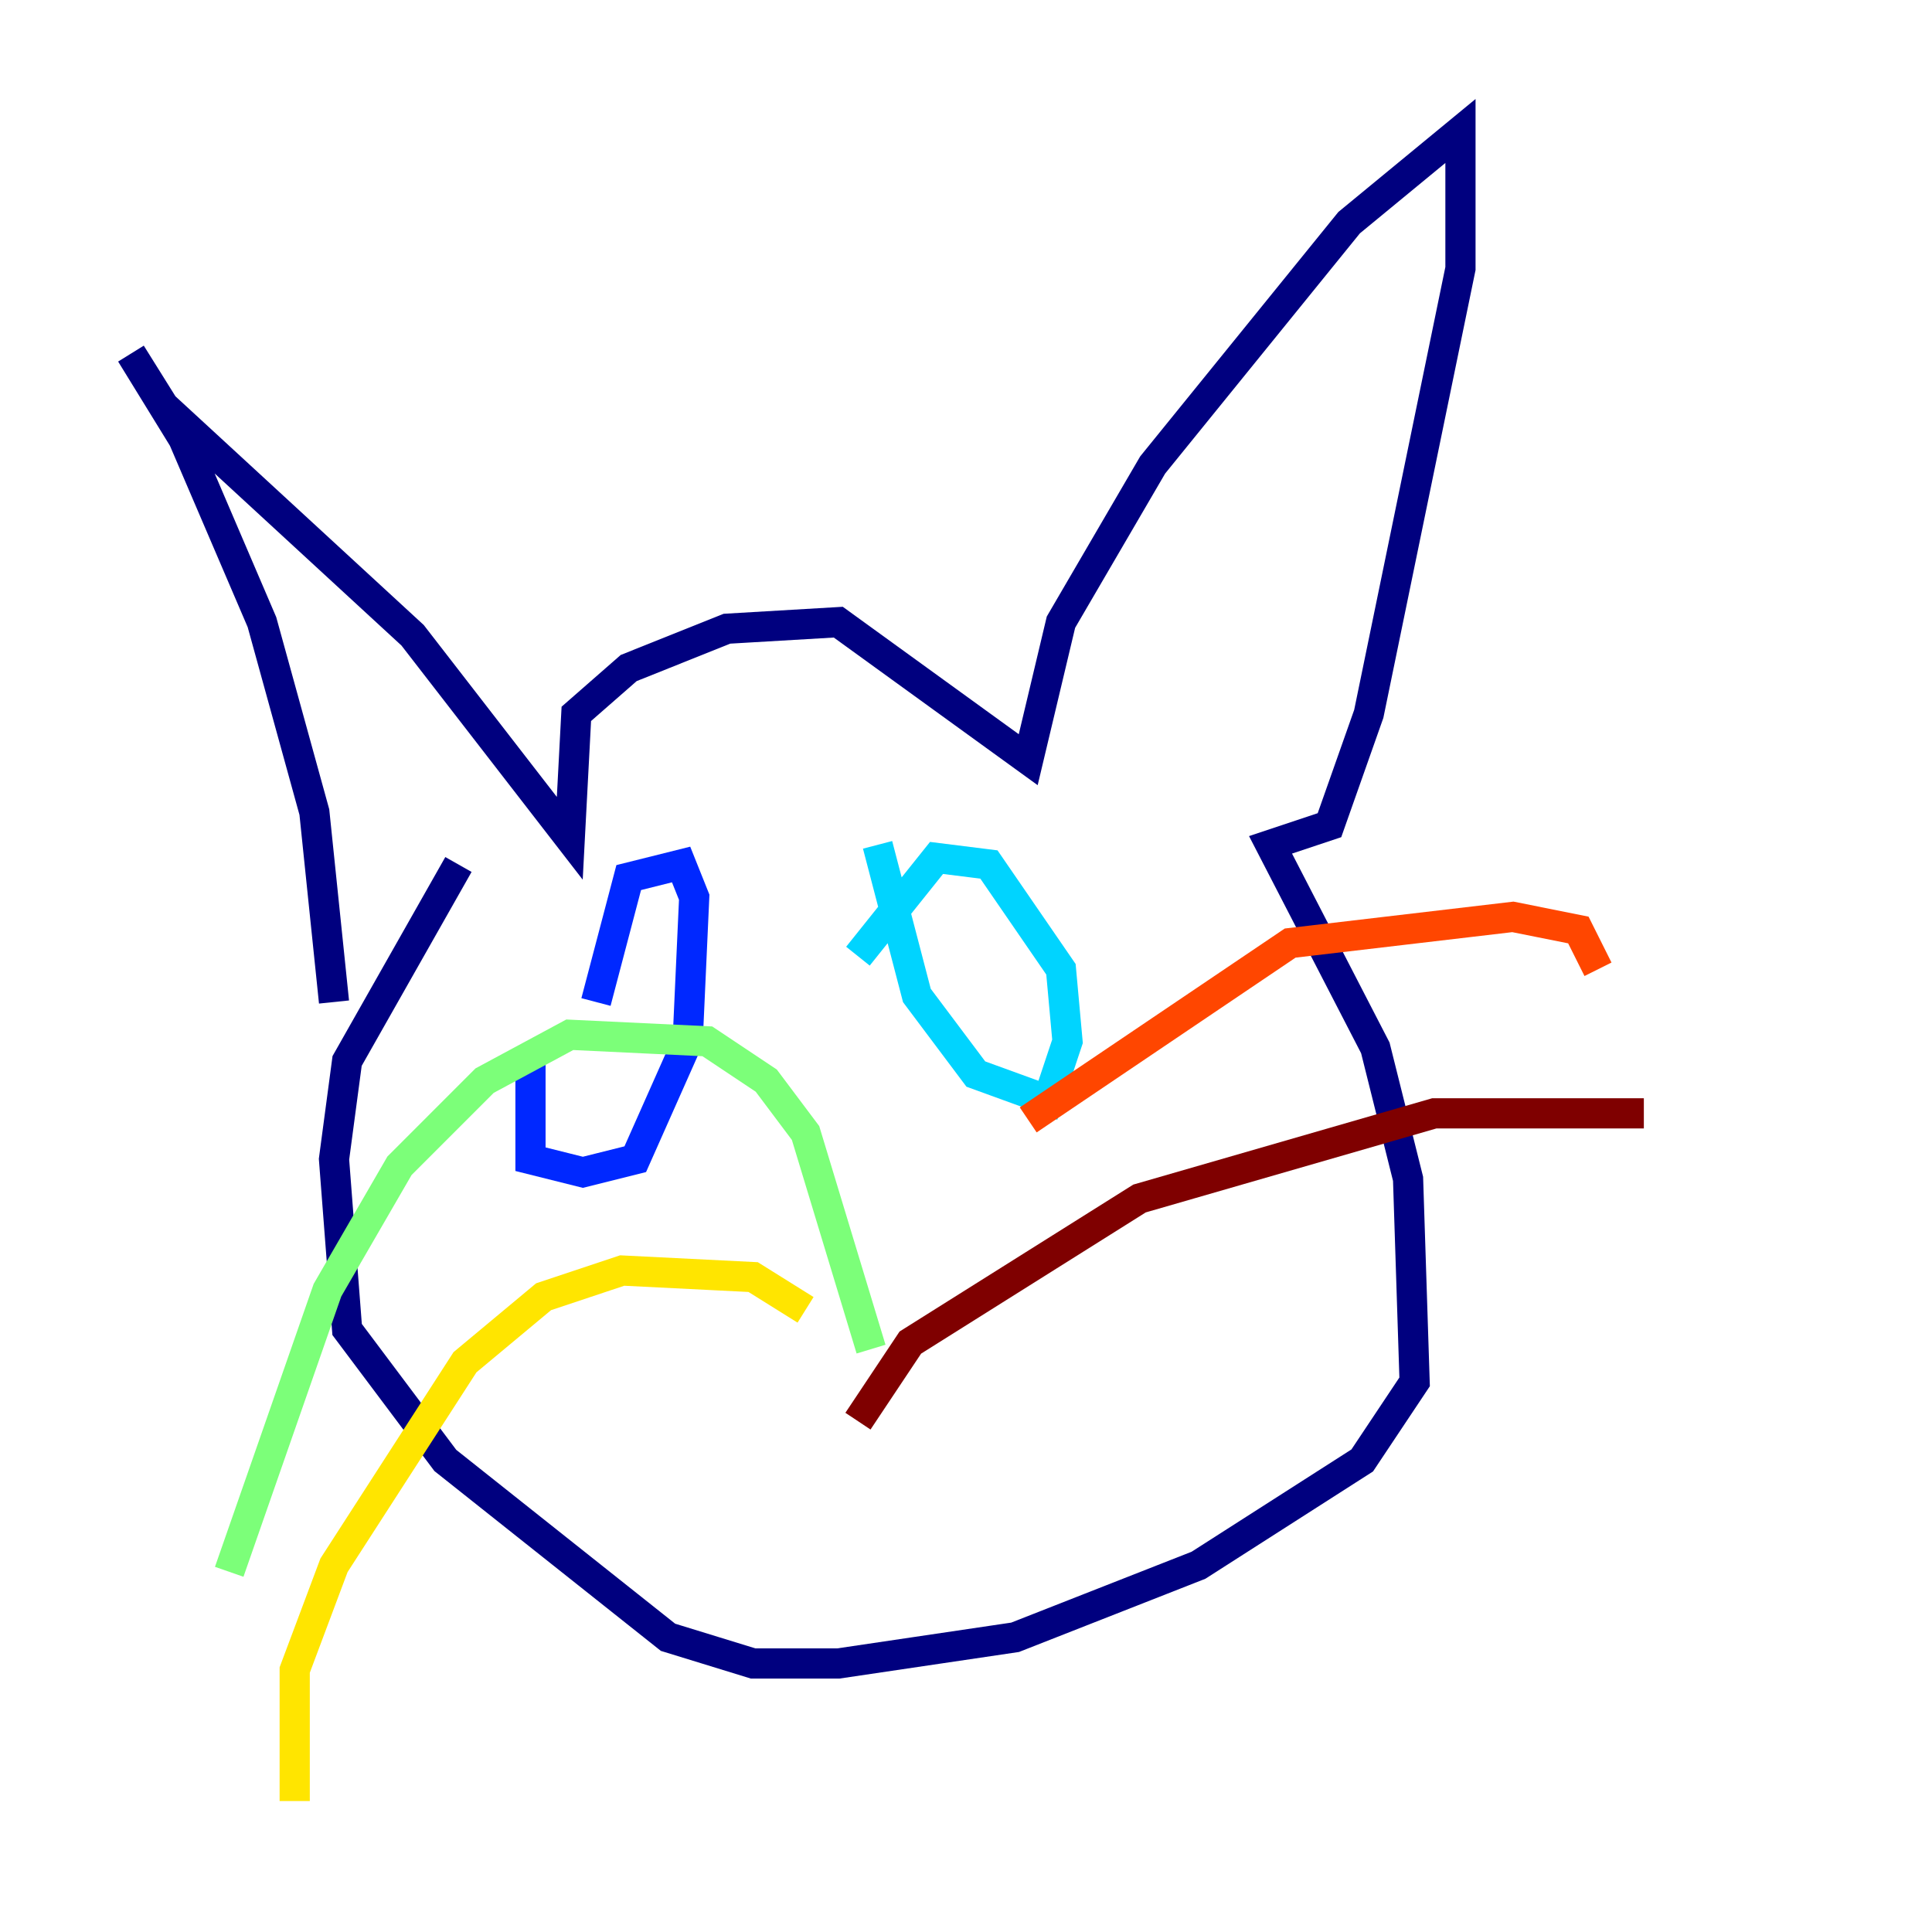 <?xml version="1.0" encoding="utf-8" ?>
<svg baseProfile="tiny" height="128" version="1.2" viewBox="0,0,128,128" width="128" xmlns="http://www.w3.org/2000/svg" xmlns:ev="http://www.w3.org/2001/xml-events" xmlns:xlink="http://www.w3.org/1999/xlink"><defs /><polyline fill="none" points="22.129,66.386 20.827,53.803 17.356,41.22 12.149,29.071 8.678,23.43 10.848,26.902 27.336,42.088 37.749,55.539 38.183,47.295 41.654,44.258 48.163,41.654 55.539,41.22 68.122,50.332 70.291,41.22 76.366,30.807 89.383,14.752 96.759,8.678 96.759,17.79 90.685,47.295 88.081,54.671 84.176,55.973 91.119,69.424 93.288,78.102 93.722,91.552 90.251,96.759 79.403,103.702 67.254,108.475 55.539,110.21 49.898,110.21 44.258,108.475 29.505,96.759 22.997,88.081 22.129,76.8 22.997,70.291 30.373,57.275" stroke="#00007f" stroke-width="2" /><polyline fill="none" points="35.146,70.291 35.146,76.8 38.617,77.668 42.088,76.8 45.559,68.99 45.993,59.444 45.125,57.275 41.654,58.142 39.485,66.386" stroke="#0028ff" stroke-width="2" /><polyline fill="none" points="58.142,55.973 60.746,65.953 64.651,71.159 69.424,72.895 70.725,68.99 70.291,64.217 65.519,57.275 62.047,56.841 56.841,63.349" stroke="#00d4ff" stroke-width="2" /><polyline fill="none" points="57.709,89.383 53.37,75.064 50.766,71.593 46.861,68.99 37.749,68.556 32.108,71.593 26.468,77.234 21.695,85.478 15.186,104.136" stroke="#7cff79" stroke-width="2" /><polyline fill="none" points="53.37,86.78 49.898,84.61 41.22,84.176 36.014,85.912 30.807,90.251 22.129,103.702 19.525,110.644 19.525,119.322" stroke="#ffe500" stroke-width="2" /><polyline fill="none" points="68.122,74.197 85.478,62.481 100.231,60.746 104.57,61.614 105.871,64.217" stroke="#ff4600" stroke-width="2" /><polyline fill="none" points="56.841,94.156 60.312,88.949 75.498,79.403 95.024,73.763 108.909,73.763" stroke="#7f0000" stroke-width="2" /></svg>